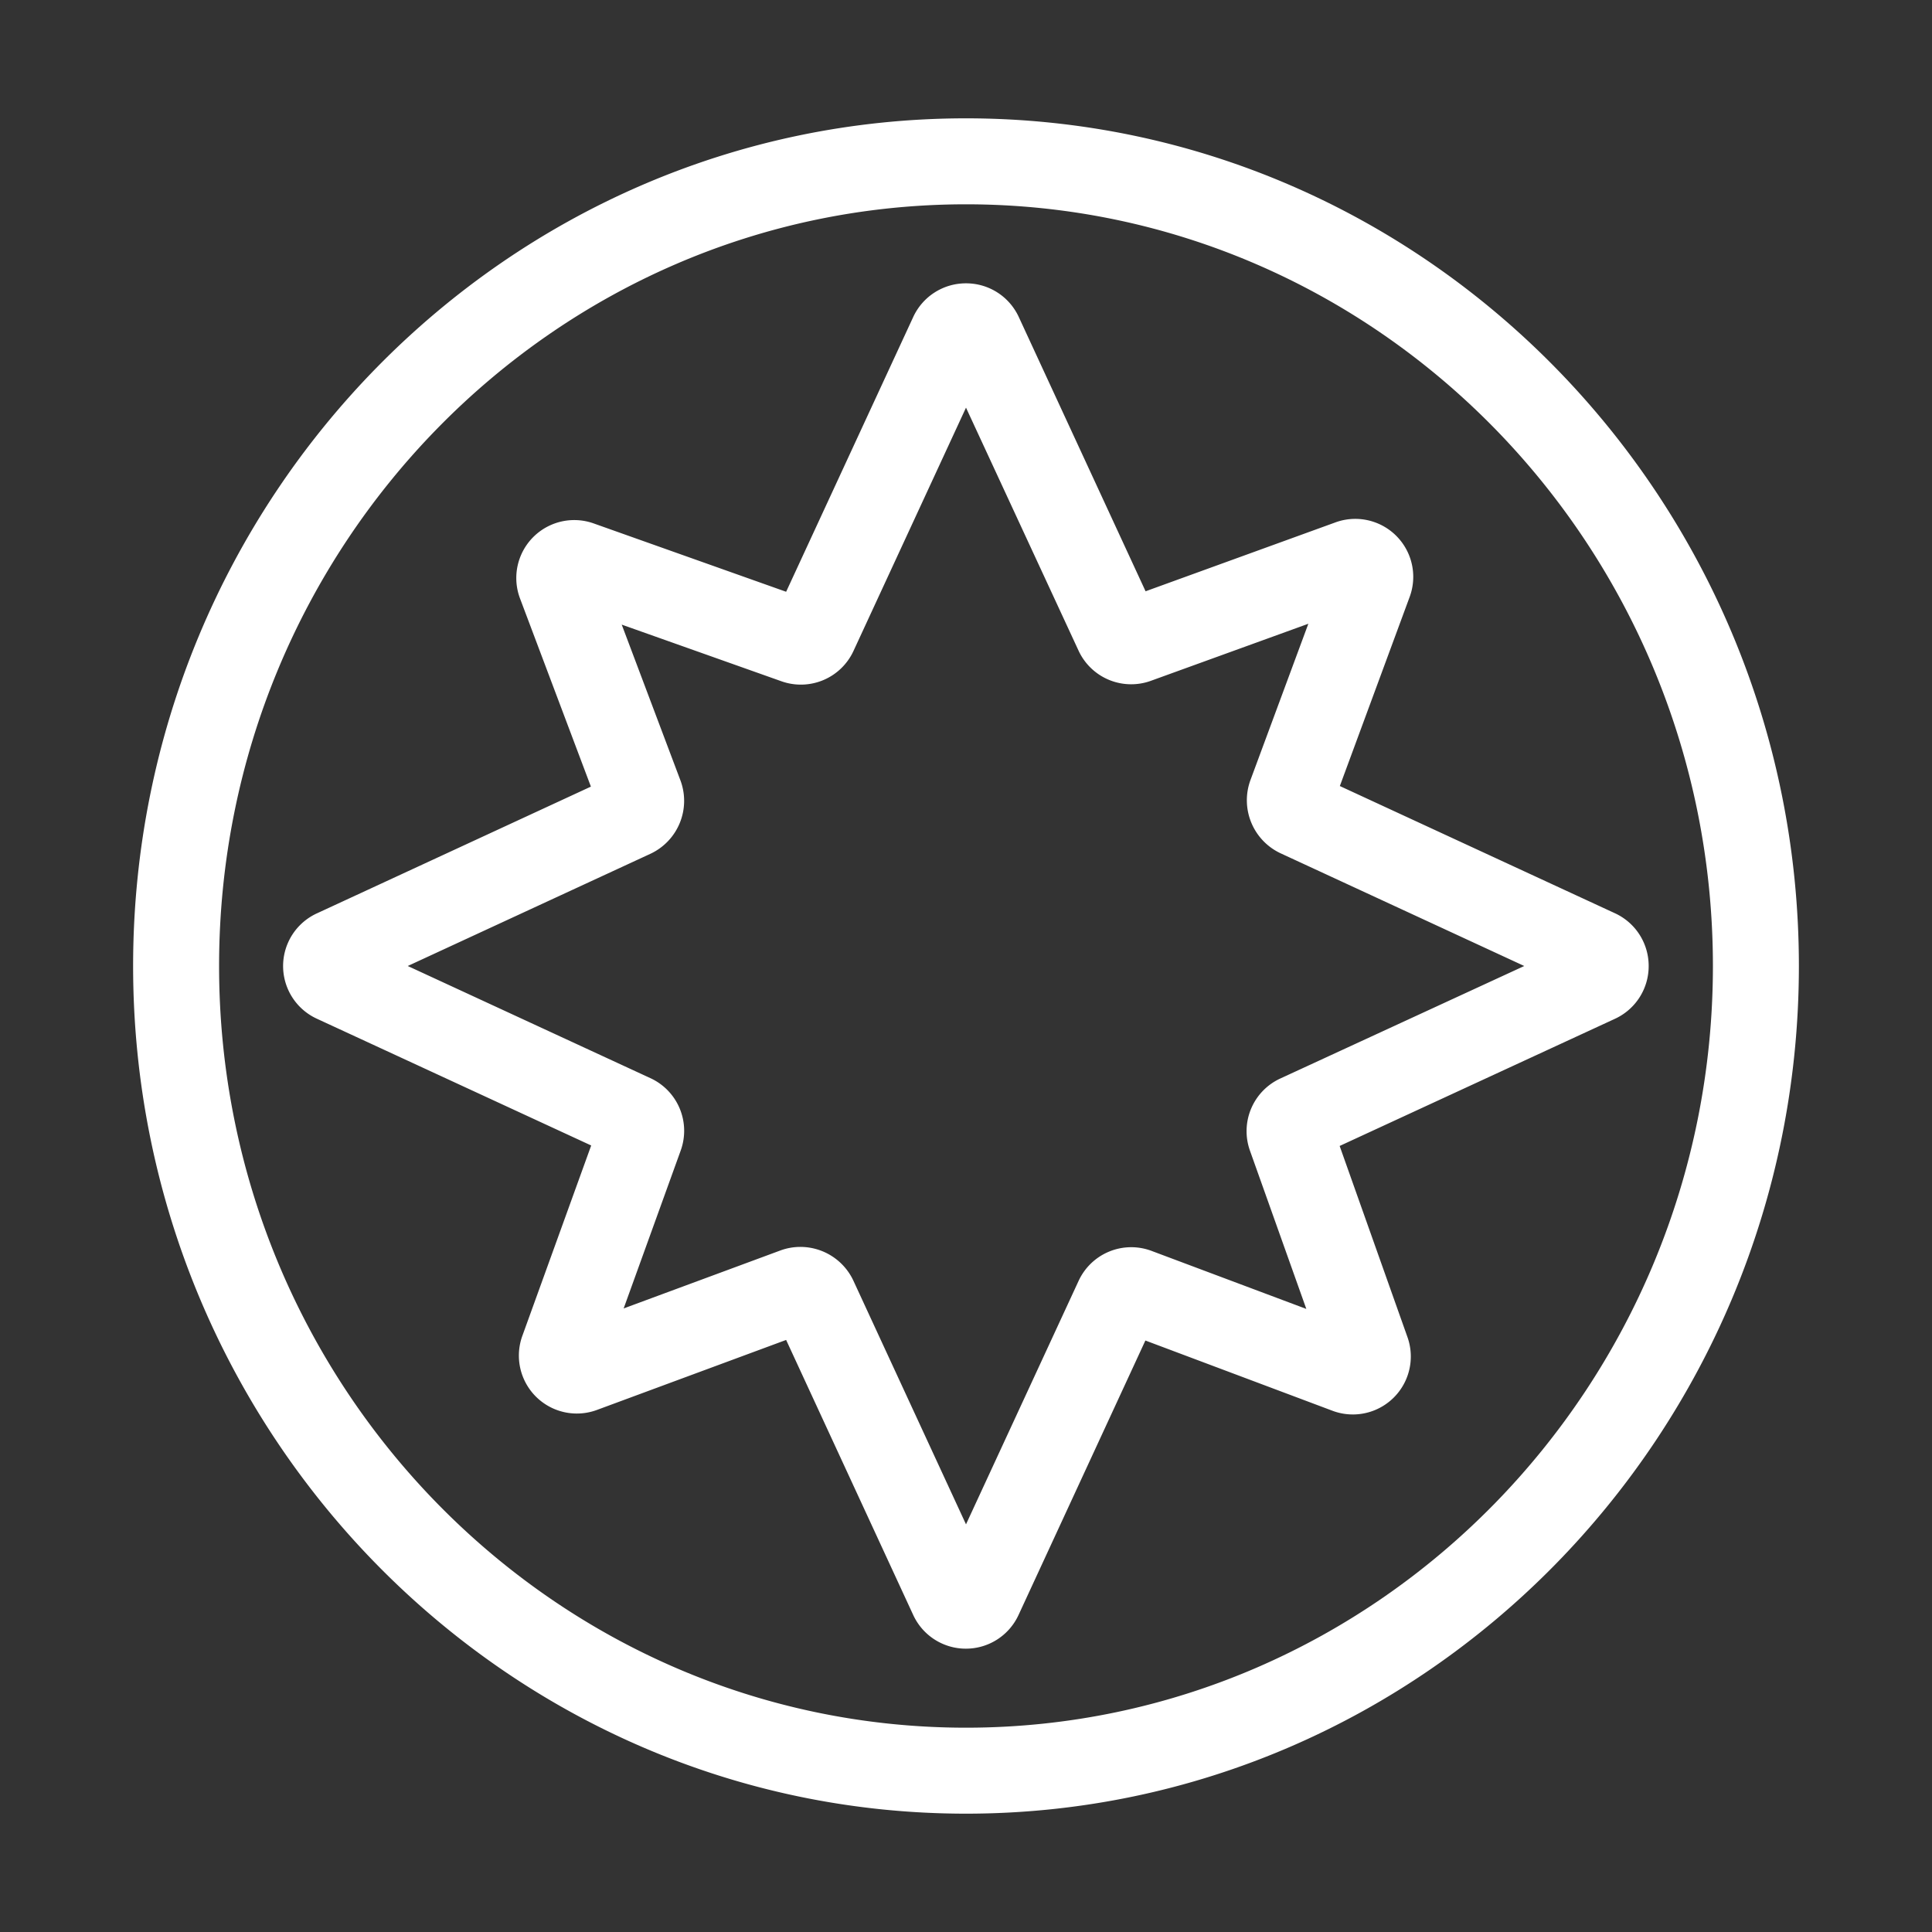 <svg id="Layer_1" data-name="Layer 1" xmlns="http://www.w3.org/2000/svg" viewBox="0 0 200 200"><rect x="0" y="0" width="200" height="200" fill="#333333" stroke="none"/><defs><style>.cls-1{fill:#fff;}</style></defs><title>icon</title><path class="cls-1" d="M100,187.75c-47.54,0-86.22-39.36-86.22-87.75S52.46,12.25,100,12.25,186.22,51.62,186.22,100,147.54,187.75,100,187.75Zm0-166.6c-42.63,0-77.32,35.37-77.32,78.85S57.37,178.85,100,178.85s77.32-35.37,77.32-78.85S142.63,21.15,100,21.15Zm0,149.52h0a6,6,0,0,1-5.47-3.5L81.38,138.71l-19.54,7.23a6,6,0,0,1-7.75-7.7l7.11-19.66L32.83,105.47a6,6,0,0,1,0-10.93L61.17,81.43,53.85,62a6,6,0,0,1,7.65-7.8l19.88,7.06L94.53,32.83a6,6,0,0,1,5.47-3.5h0a6,6,0,0,1,5.47,3.5l13.12,28.38,19.62-7.12a6,6,0,0,1,7.7,7.75L138.7,81.37l28.48,13.17a6,6,0,0,1,3.49,5.46,6,6,0,0,1-3.5,5.47l-28.49,13.16,7,19.73a6,6,0,0,1-7.8,7.66l-19.31-7.25-13.13,28.41A6,6,0,0,1,100,170.67ZM82.85,129.08a6.06,6.06,0,0,1,5.49,3.49L100,157.8l11.65-25.19a6,6,0,0,1,7.58-3.11l16,6-5.83-16.37a6,6,0,0,1,3.13-7.48L157.79,100,132.56,88.33a6.06,6.06,0,0,1-3.12-7.56l6-16.2-16.28,5.9a6,6,0,0,1-7.52-3.14L100,42.2,88.36,67.37a6,6,0,0,1-7.48,3.15L64.36,64.66l6.08,16.13a6.05,6.05,0,0,1-3.1,7.59L42.21,100l25.12,11.61a6,6,0,0,1,3.13,7.51l-5.9,16.33,16.22-6A6,6,0,0,1,82.85,129.08Zm36.88,7.26h0Z"/></svg>
